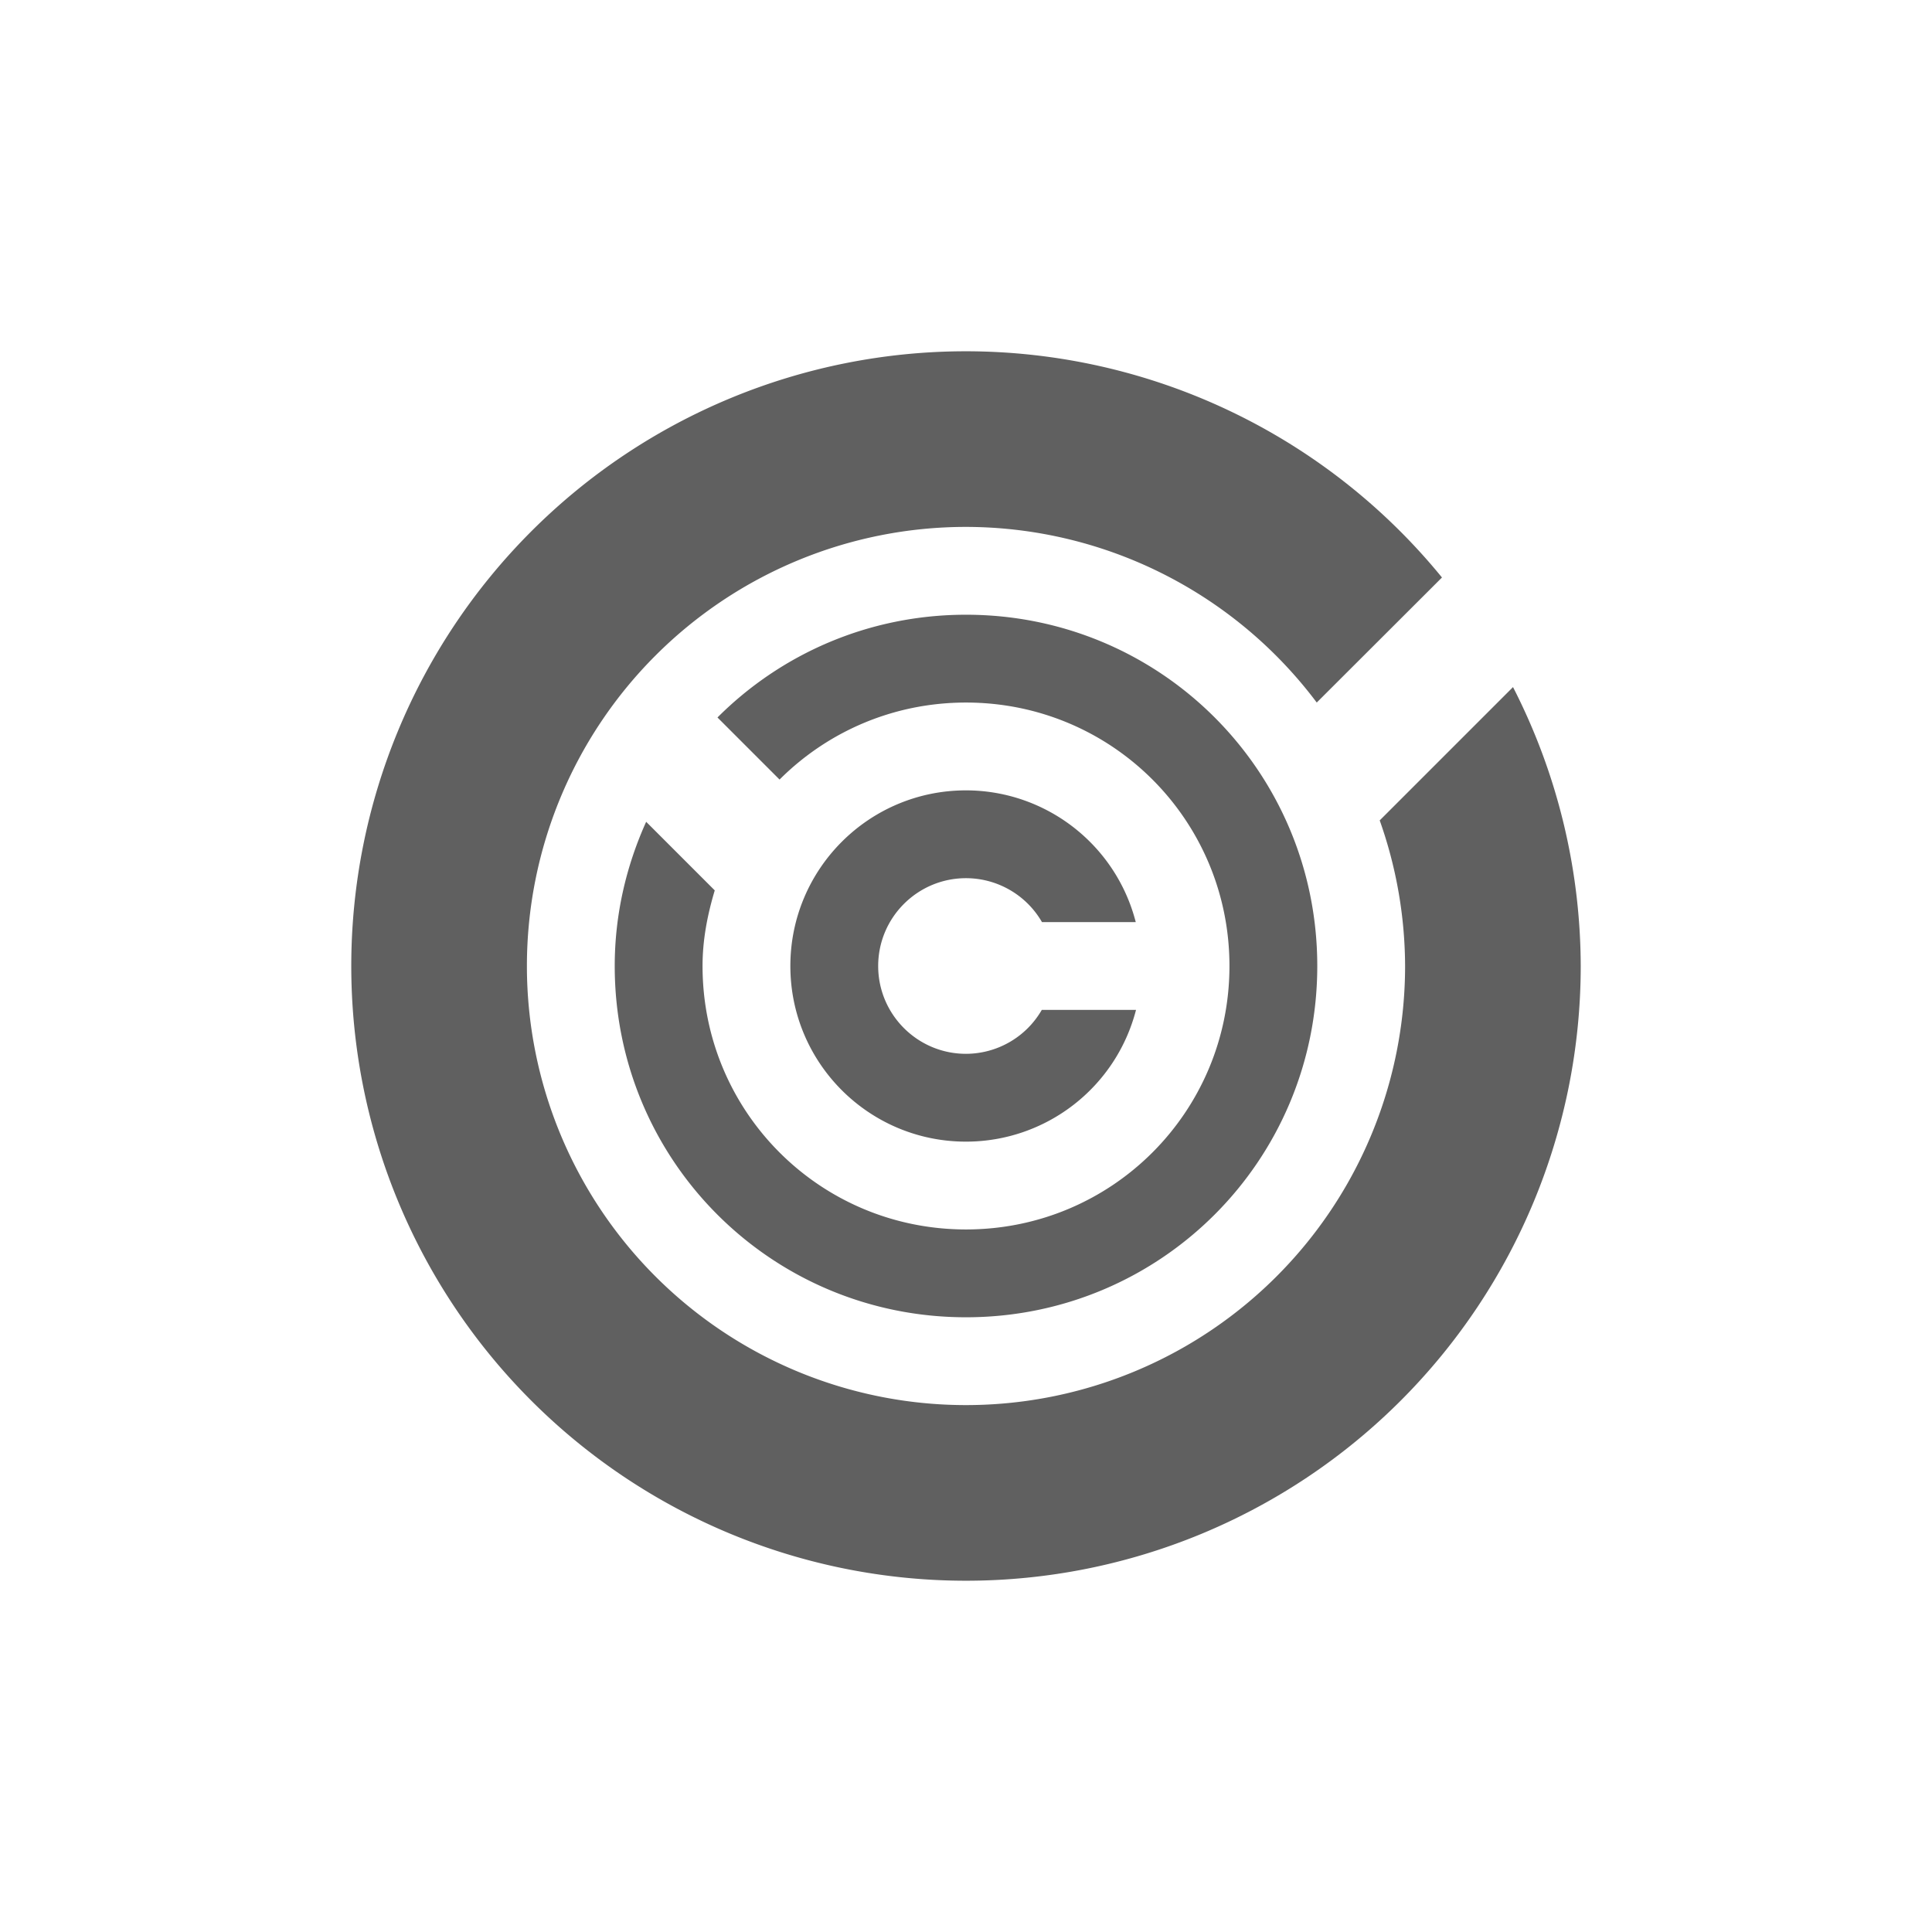 <svg xmlns="http://www.w3.org/2000/svg" width="22" height="22" version="1.1">
 <defs>
  <style id="currentColor" type="text/css">
   .ColorScheme-Text { color:#606060; } .ColorScheme-Highlight { color:#4285f4; } .ColorScheme-NeutralText { color:#ff9800; } .ColorScheme-PositiveText { color:#4caf50; } .ColorScheme-NegativeText { color:#f44336; }
  </style>
 </defs>
 <path style="fill:currentColor" class="ColorScheme-Text" d="m 11,4 a 7,7 0 0 0 -7,7 7,7 0 0 0 7,7 7,7 0 0 0 7,-7 7,7 0 0 0 -0.771,-3.176 L 15.711,9.342 A 5,5 0 0 1 16,11 5,5 0 0 1 11,16 5,5 0 0 1 6,11 5,5 0 0 1 11,6 5,5 0 0 1 14.994,8 L 16.42,6.576 A 7,7 0 0 0 11,4 Z m 0,3 C 9.892,7 8.893,7.447 8.17,8.17 L 8.877,8.877 C 9.419,8.335 10.169,8 11,8 c 1.662,0 3,1.338 3,3 0,1.662 -1.338,3 -3,3 -1.662,0 -3,-1.338 -3,-3 0,-0.302 0.057,-0.587 0.139,-0.861 l -0.781,-0.781 C 7.132,9.859 7,10.413 7,11 c 0,2.216 1.784,4 4,4 2.216,0 4,-1.784 4,-4 0,-2.216 -1.784,-4 -4,-4 z m 0,2 c -1.105,0 -2,0.895 -2,2 0,1.105 0.895,2 2,2 0.912,-4.31e-4 1.708,-0.617 1.936,-1.5 H 11.863 C 11.685,11.809 11.356,11.999 11,12 c -0.552,0 -1,-0.448 -1,-1 0,-0.552 0.448,-1 1,-1 0.357,2.82e-4 0.687,0.191 0.865,0.5 h 1.068 C 12.706,9.618 11.911,9.001 11,9 Z"/>
</svg>
